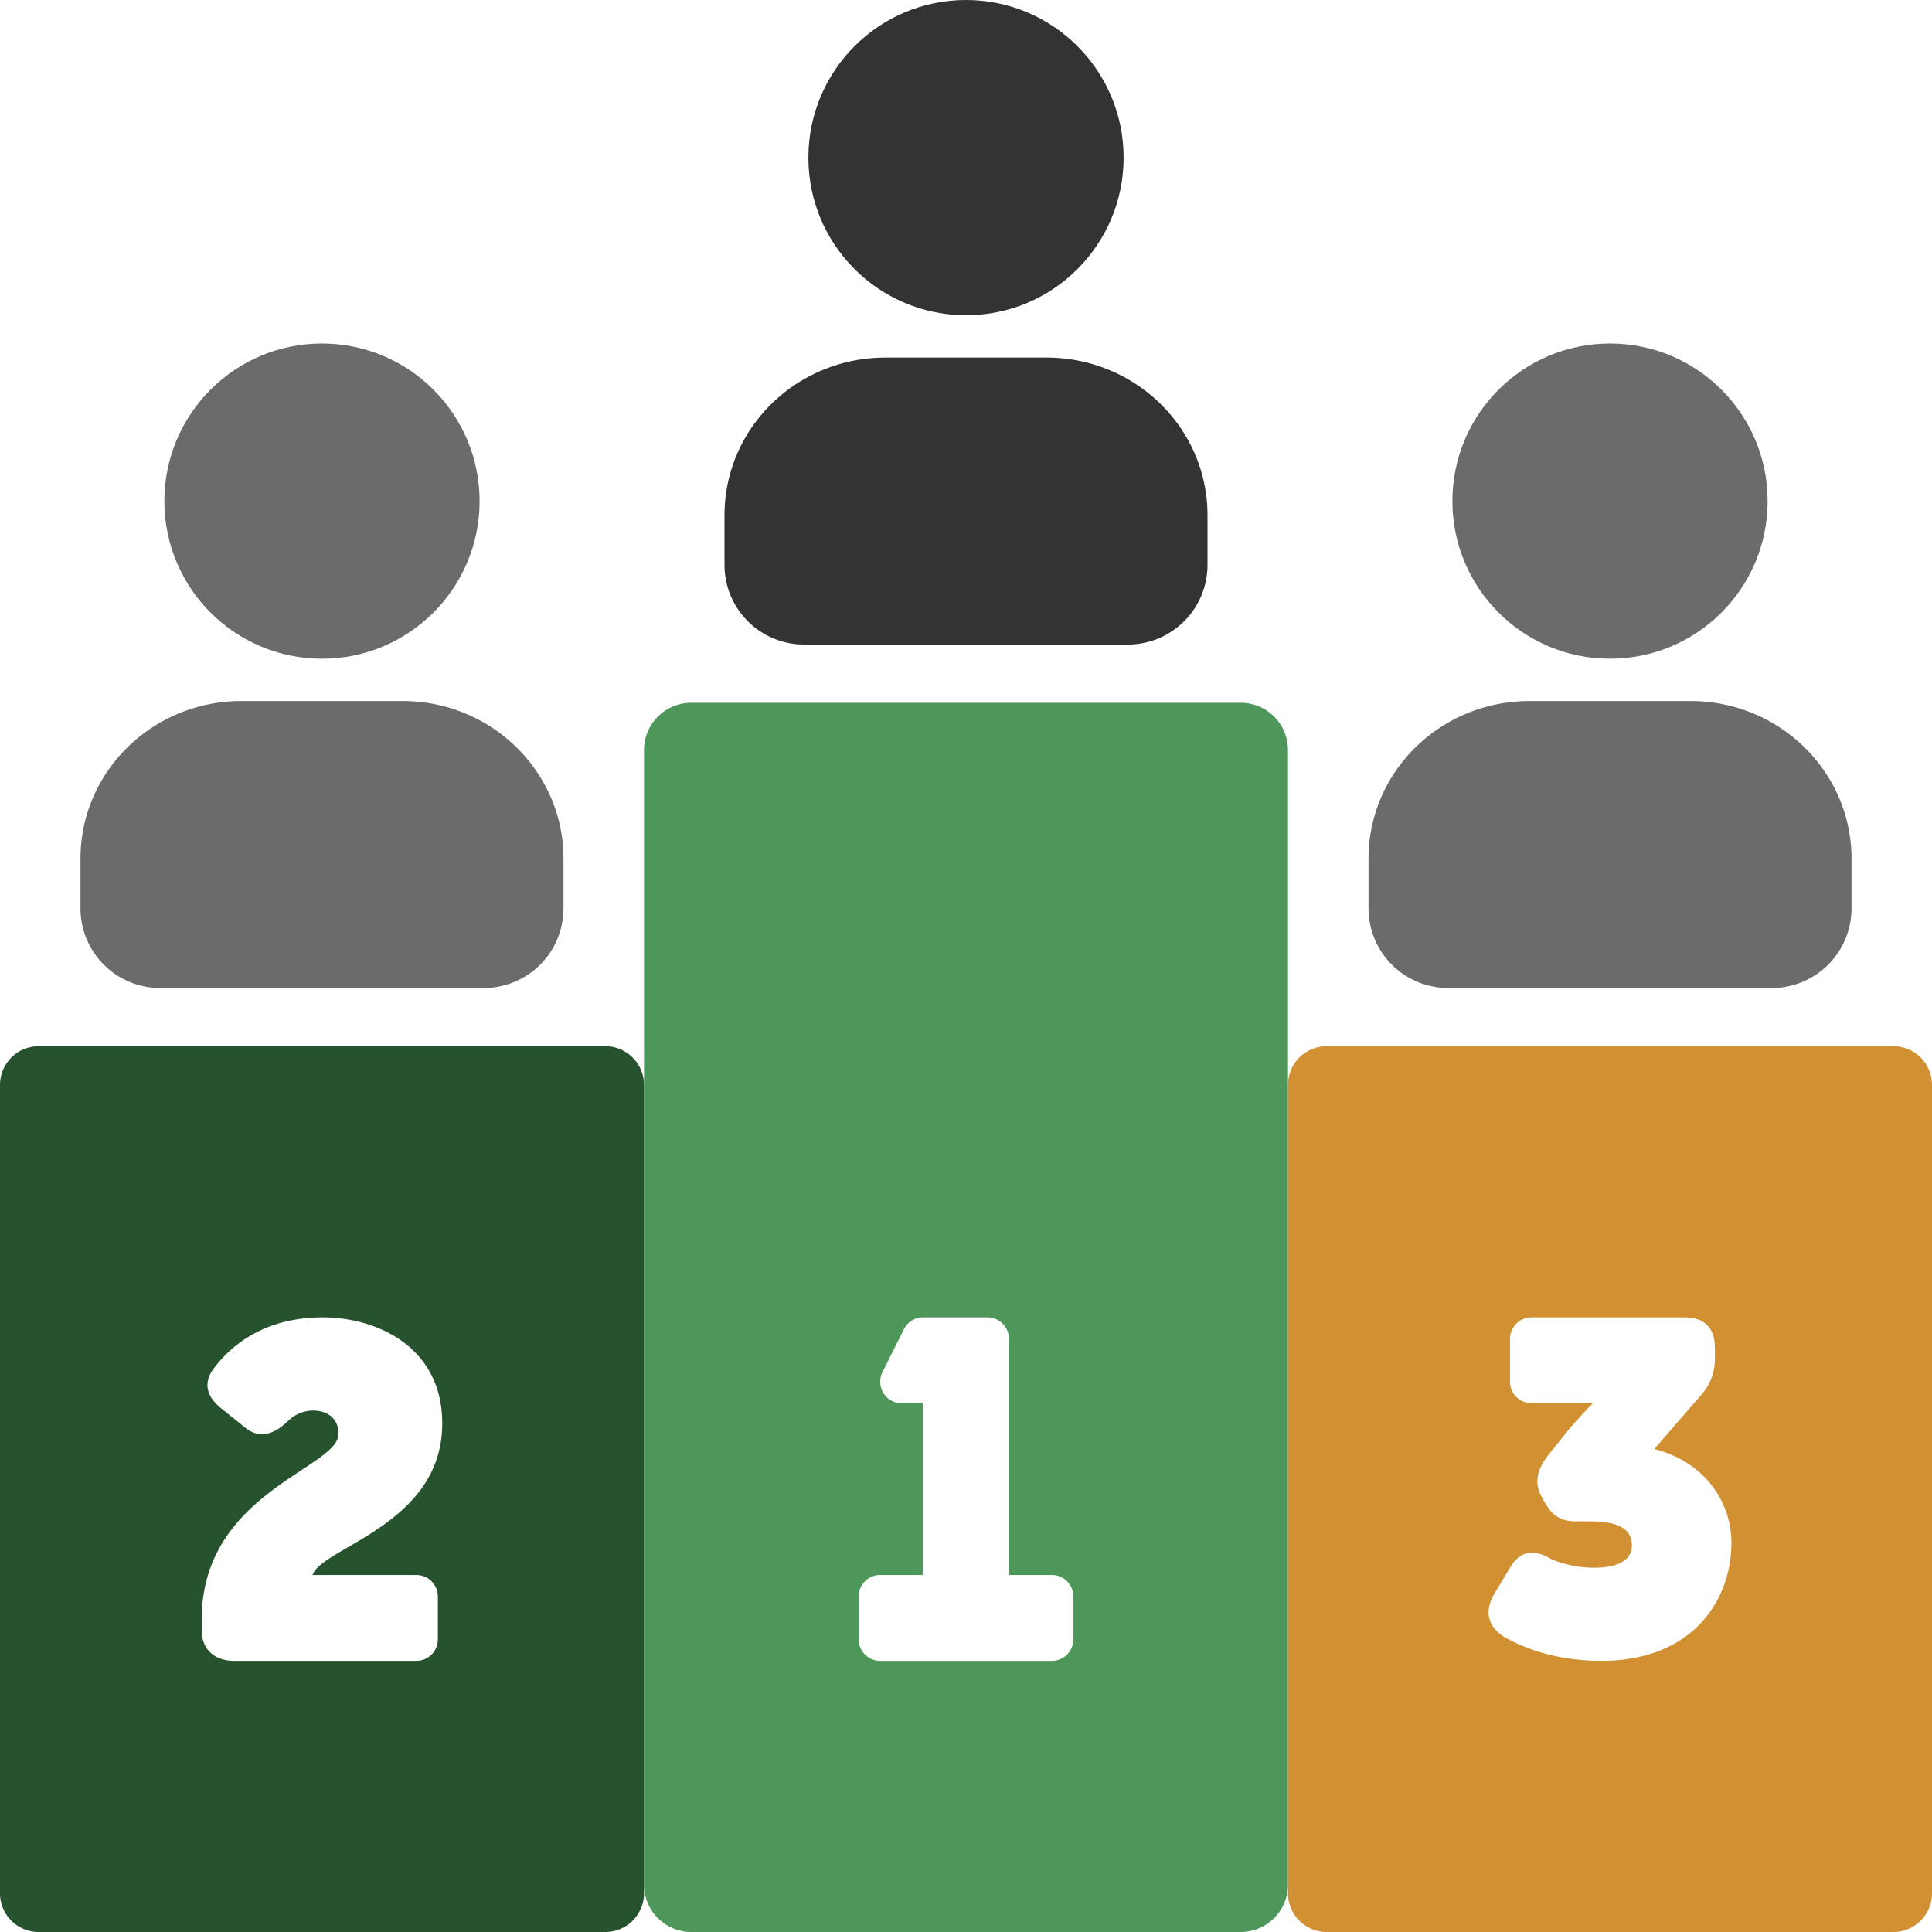 <svg xmlns="http://www.w3.org/2000/svg" viewBox="0 0 512 512"><defs><style>.a{fill:#333;}.b{fill:#4d975a;}.c{fill:#d19132;}.d{fill:#26522e;}.e{fill:#6b6c6a;}</style></defs><title>Ranking-43</title><path class="a" d="M277.33,94.76H234.67c-23.57,0-42.67,18.7-42.67,41.77v13.39a21.11,21.11,0,0,0,21.33,20.89h85.34A21.11,21.11,0,0,0,320,149.92V136.53C320,113.46,300.9,94.76,277.33,94.76Z"/><circle class="a" cx="256" cy="41.77" r="41.77"/><path class="b" d="M328.83,186.24H183.17a12.54,12.54,0,0,0-12.5,12.5V499.5a12.53,12.53,0,0,0,12.5,12.5H328.83a12.53,12.53,0,0,0,12.5-12.5V198.74A12.54,12.54,0,0,0,328.83,186.24ZM284.44,434.45a5.68,5.68,0,0,1-5.68,5.69H233.24a5.68,5.68,0,0,1-5.68-5.69V423.08a5.68,5.68,0,0,1,5.68-5.69h11.38V371.88h-5.69a5.7,5.7,0,0,1-5.07-8.24l5.68-11.38a5.7,5.7,0,0,1,5.08-3.14h17.07a5.69,5.69,0,0,1,5.69,5.69v62.58h11.38a5.68,5.68,0,0,1,5.68,5.69Z"/><path class="c" d="M501.79,277.26H351.54a10.25,10.25,0,0,0-10.21,10.21V501.79A10.24,10.24,0,0,0,351.54,512H501.79A10.23,10.23,0,0,0,512,501.79V287.47A10.24,10.24,0,0,0,501.79,277.26ZM424.35,440.14c-11.82,0-20.83-3.37-26.31-6.71-4.14-3-4.51-7-1.87-11.34l4-6.62c2.74-4.7,6.47-5,11.09-2.21a29.66,29.66,0,0,0,11,2.21c7.23,0,10.21-2.48,10.21-5.84,0-4.73-4-6.46-11.33-6.46h-3.37c-4.23,0-6.57-1.51-8.71-5.61l-.74-1.37c-1.75-3.38-.86-7,2-10.58l4-5a111.75,111.75,0,0,1,7.82-8.75H405.86a5.69,5.69,0,0,1-5.69-5.69V354.81a5.69,5.69,0,0,1,5.69-5.69H446.4c5.33,0,8.06,2.85,8.06,8.07v2.36a14.19,14.19,0,0,1-3.6,10.09L438.41,384c13.95,3.64,20.41,14.57,20.43,24.8C458.84,424,448.64,440.14,424.35,440.14Z"/><path class="d" d="M160.46,277.26H10.21A10.24,10.24,0,0,0,0,287.47V501.79A10.23,10.23,0,0,0,10.21,512H160.46a10.24,10.24,0,0,0,10.21-10.21V287.47A10.25,10.25,0,0,0,160.46,277.26ZM110.34,417.39a5.68,5.68,0,0,1,5.69,5.69v11.37a5.68,5.68,0,0,1-5.69,5.69H62.05c-5,0-8.6-2.84-8.6-8.11v-2.85c0-33.62,36.27-40.1,36.25-49.15,0-5.11-4.23-6.22-6.6-6.22a9.58,9.58,0,0,0-6.73,2.73c-3.64,3.49-7.47,5-11.46,1.74l-6.1-4.9c-4.13-3.22-5.1-6.95-2-10.93,4.73-6.22,13.58-13.33,28.77-13.33,13.84,0,31.62,7.47,31.62,28.13,0,26.85-32,32.82-34.37,40.14Z"/><path class="e" d="M448,185.78H405.33c-23.56,0-42.66,18.7-42.66,41.77v13.39A21.11,21.11,0,0,0,384,261.83h85.33a21.11,21.11,0,0,0,21.34-20.89V227.55C490.67,204.48,471.56,185.78,448,185.78Z"/><circle class="e" cx="426.67" cy="132.8" r="41.77"/><path class="e" d="M106.67,185.78H64c-23.56,0-42.67,18.7-42.67,41.77v13.39a21.11,21.11,0,0,0,21.34,20.89H128a21.11,21.11,0,0,0,21.33-20.89V227.55C149.33,204.48,130.23,185.78,106.67,185.78Z"/><circle class="e" cx="85.33" cy="132.8" r="41.77"/></svg>